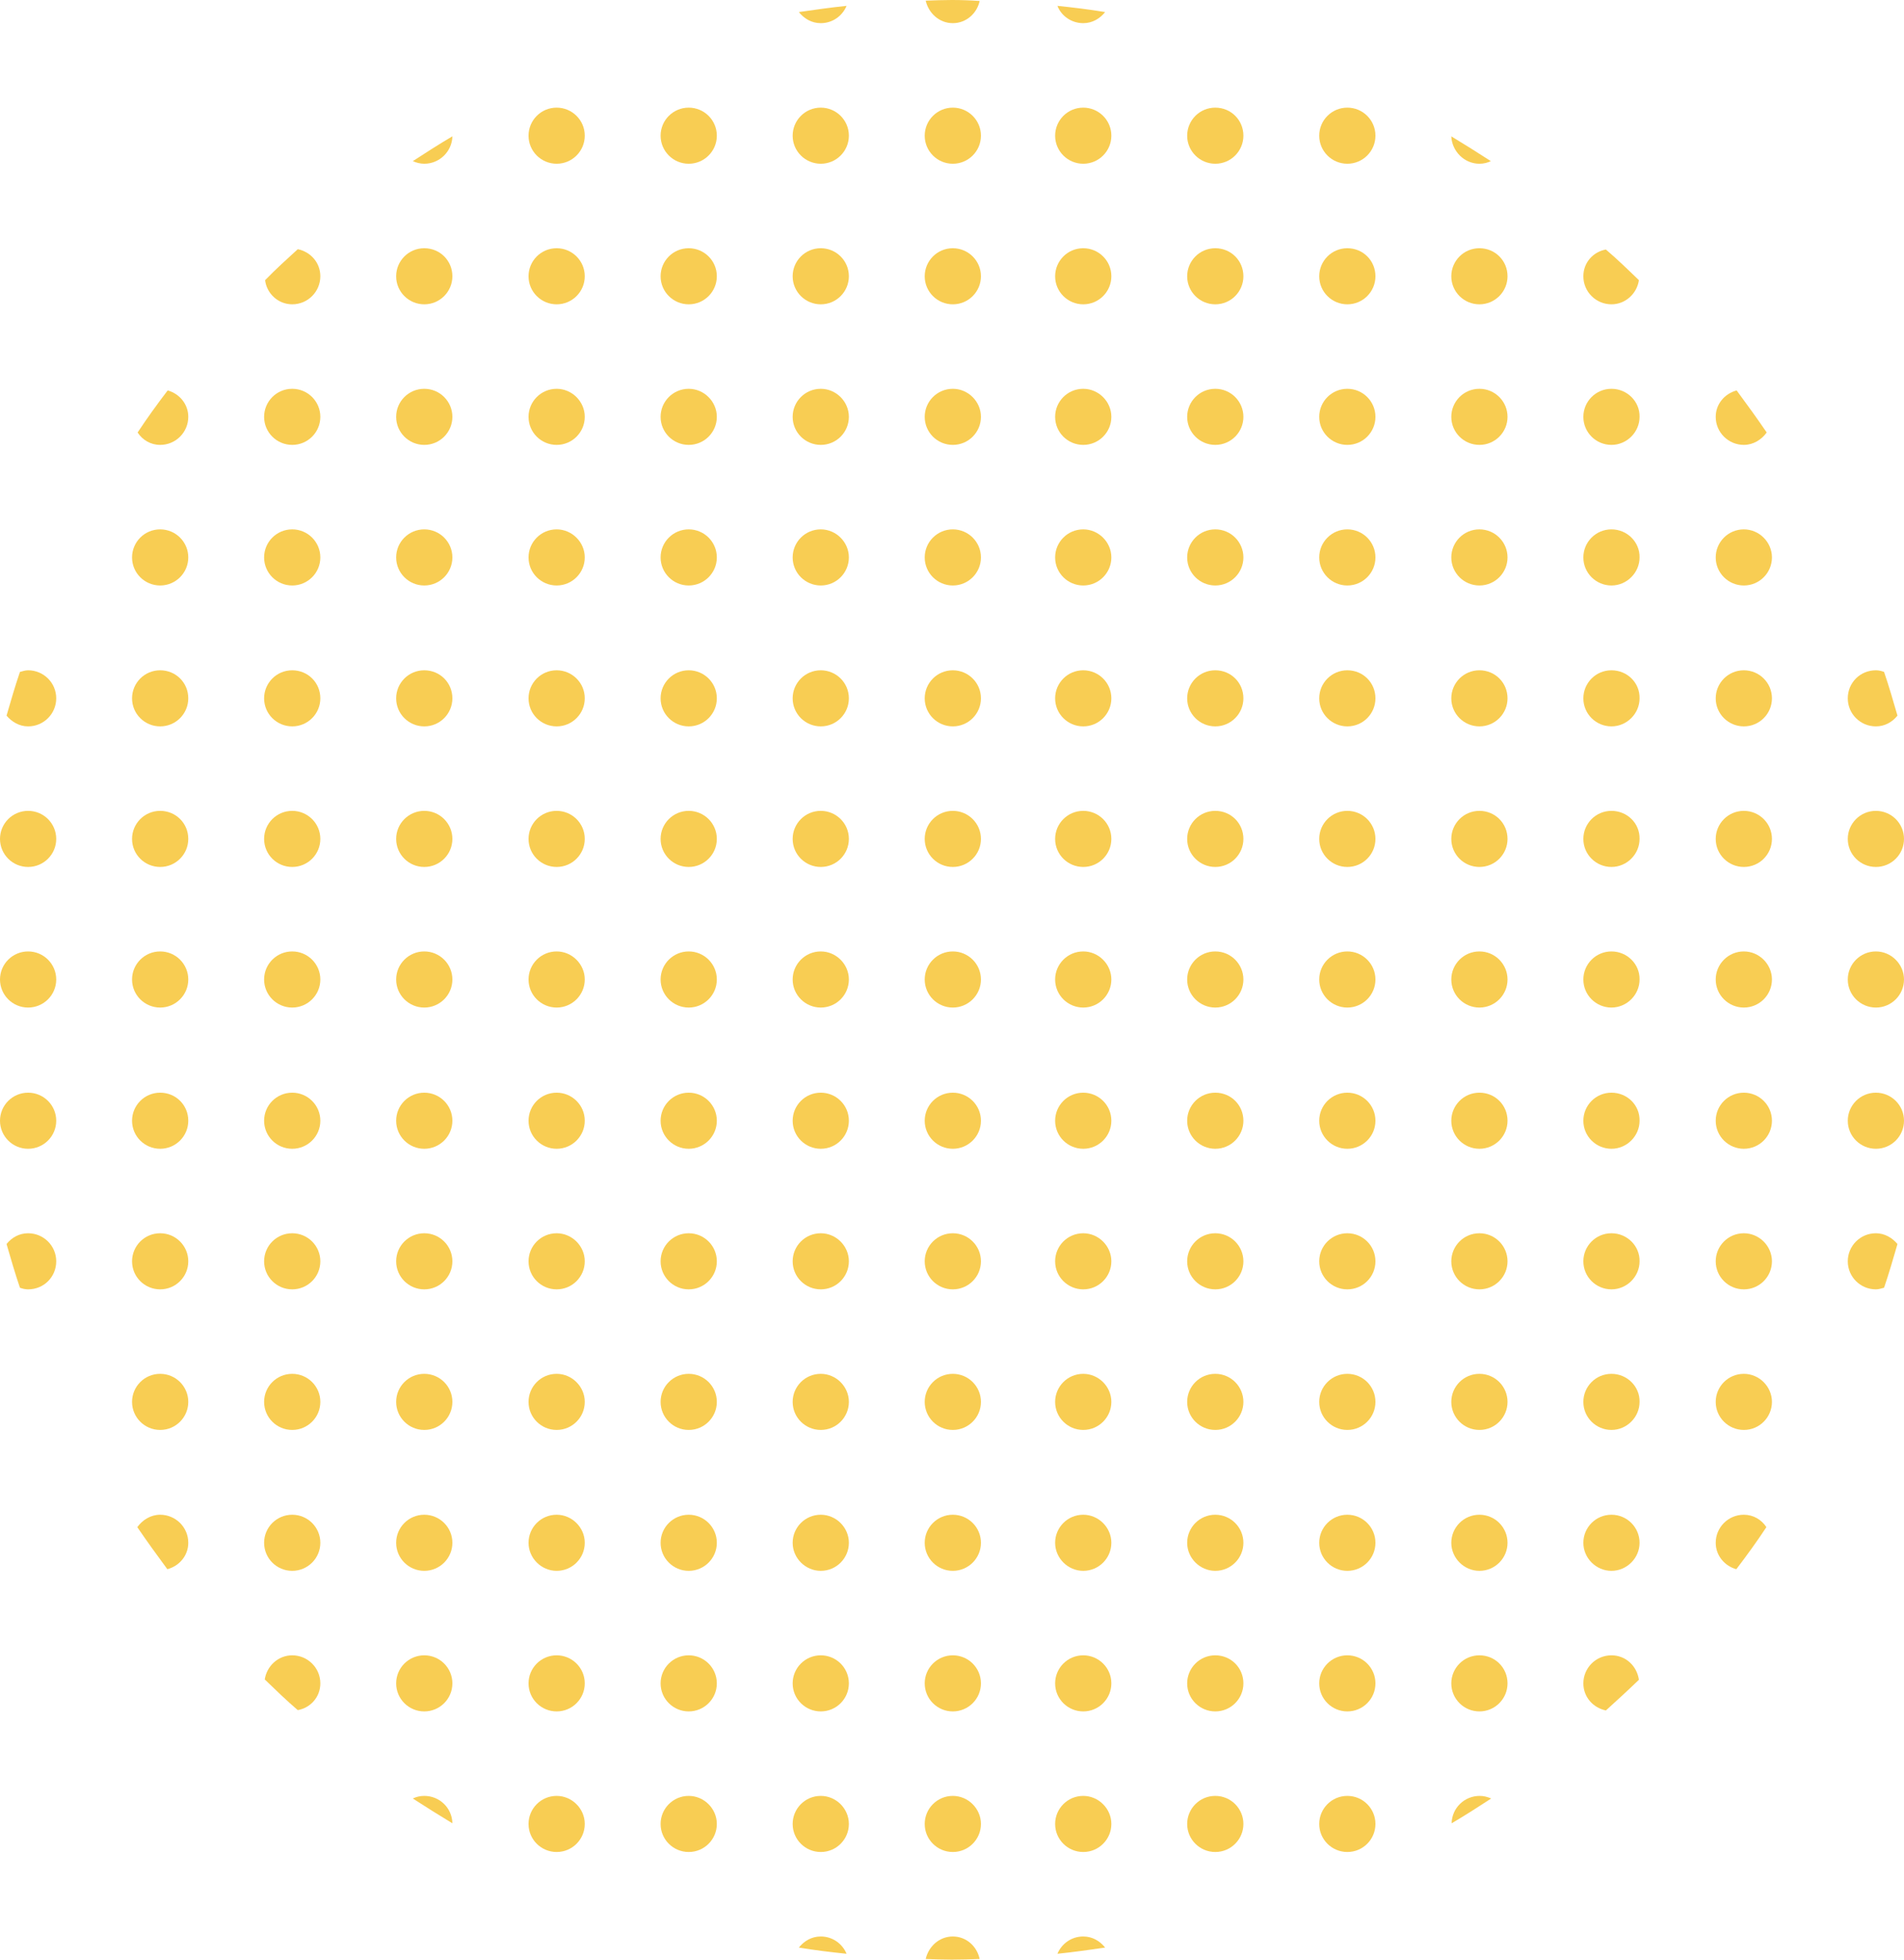 <svg width="204" height="210" viewBox="0 0 204 210" fill="none" xmlns="http://www.w3.org/2000/svg">
<g clip-path="url(#clip0_1_24373)">
<path d="M87.938 2.482C89.199 2.482 90.25 1.713 90.705 0.629C88.989 0.804 87.273 1.049 85.592 1.293C86.152 1.992 86.958 2.482 87.938 2.482Z" fill="#F8CD53"/>
<path d="M102.088 2.482C103.524 2.482 104.68 1.433 104.96 0.105C103.98 0.035 102.999 0 101.983 0C101.038 0 100.127 0.035 99.182 0.07C99.497 1.433 100.653 2.482 102.088 2.482Z" fill="#F8CD53"/>
<path d="M48.47 14.611C47.034 15.45 45.633 16.358 44.232 17.267C44.618 17.442 45.038 17.547 45.458 17.547C47.104 17.547 48.435 16.218 48.47 14.611Z" fill="#F8CD53"/>
<path d="M59.641 11.535C57.96 11.535 56.629 12.898 56.629 14.541C56.629 16.218 57.995 17.547 59.641 17.547C61.322 17.547 62.653 16.183 62.653 14.541C62.653 12.863 61.287 11.535 59.641 11.535Z" fill="#F8CD53"/>
<path d="M73.791 17.547C75.454 17.547 76.803 16.201 76.803 14.541C76.803 12.88 75.454 11.535 73.791 11.535C72.128 11.535 70.779 12.88 70.779 14.541C70.779 16.201 72.128 17.547 73.791 17.547Z" fill="#F8CD53"/>
<path d="M87.94 11.535C86.259 11.535 84.928 12.898 84.928 14.541C84.928 16.218 86.294 17.547 87.94 17.547C89.621 17.547 90.951 16.183 90.951 14.541C90.951 12.863 89.586 11.535 87.94 11.535Z" fill="#F8CD53"/>
<path d="M102.088 17.547C103.751 17.547 105.1 16.201 105.1 14.541C105.1 12.88 103.751 11.535 102.088 11.535C100.425 11.535 99.076 12.88 99.076 14.541C99.076 16.201 100.425 17.547 102.088 17.547Z" fill="#F8CD53"/>
<path d="M31.309 32.611C32.99 32.611 34.321 31.248 34.321 29.605C34.321 28.137 33.27 26.984 31.904 26.704C30.714 27.788 29.523 28.872 28.402 30.025C28.578 31.458 29.803 32.611 31.309 32.611Z" fill="#F8CD53"/>
<path d="M45.457 26.6C43.776 26.6 42.445 27.963 42.445 29.606C42.445 31.283 43.811 32.612 45.457 32.612C47.138 32.612 48.469 31.248 48.469 29.606C48.469 27.928 47.138 26.6 45.457 26.6Z" fill="#F8CD53"/>
<path d="M59.641 26.6C57.96 26.6 56.629 27.963 56.629 29.606C56.629 31.283 57.995 32.612 59.641 32.612C61.322 32.612 62.653 31.248 62.653 29.606C62.653 27.928 61.287 26.6 59.641 26.6Z" fill="#F8CD53"/>
<path d="M73.791 26.6C72.11 26.6 70.779 27.963 70.779 29.606C70.779 31.283 72.145 32.612 73.791 32.612C75.472 32.612 76.803 31.248 76.803 29.606C76.803 27.928 75.437 26.6 73.791 26.6Z" fill="#F8CD53"/>
<path d="M87.94 26.6C86.259 26.6 84.928 27.963 84.928 29.606C84.928 31.283 86.294 32.612 87.94 32.612C89.621 32.612 90.951 31.248 90.951 29.606C90.951 27.928 89.586 26.6 87.94 26.6Z" fill="#F8CD53"/>
<path d="M102.088 26.6C100.407 26.6 99.076 27.963 99.076 29.606C99.076 31.283 100.442 32.612 102.088 32.612C103.769 32.612 105.1 31.248 105.1 29.606C105.1 27.928 103.734 26.6 102.088 26.6Z" fill="#F8CD53"/>
<path d="M17.161 47.676C18.842 47.676 20.172 46.313 20.172 44.67C20.172 43.307 19.227 42.189 17.966 41.839C16.845 43.307 15.76 44.81 14.744 46.348C15.27 47.152 16.145 47.676 17.161 47.676Z" fill="#F8CD53"/>
<path d="M31.309 41.665C29.628 41.665 28.297 43.028 28.297 44.67C28.297 46.348 29.663 47.676 31.309 47.676C32.99 47.676 34.321 46.313 34.321 44.67C34.321 43.028 32.99 41.665 31.309 41.665Z" fill="#F8CD53"/>
<path d="M45.457 41.665C43.776 41.665 42.445 43.028 42.445 44.67C42.445 46.348 43.811 47.676 45.457 47.676C47.138 47.676 48.469 46.313 48.469 44.67C48.469 43.028 47.138 41.665 45.457 41.665Z" fill="#F8CD53"/>
<path d="M59.641 41.665C57.96 41.665 56.629 43.028 56.629 44.67C56.629 46.348 57.995 47.676 59.641 47.676C61.322 47.676 62.653 46.313 62.653 44.67C62.653 43.028 61.287 41.665 59.641 41.665Z" fill="#F8CD53"/>
<path d="M73.791 41.665C72.11 41.665 70.779 43.028 70.779 44.67C70.779 46.348 72.145 47.676 73.791 47.676C75.472 47.676 76.803 46.313 76.803 44.67C76.803 43.028 75.437 41.665 73.791 41.665Z" fill="#F8CD53"/>
<path d="M87.94 41.665C86.259 41.665 84.928 43.028 84.928 44.67C84.928 46.348 86.294 47.676 87.94 47.676C89.621 47.676 90.951 46.313 90.951 44.67C90.951 43.028 89.586 41.665 87.94 41.665Z" fill="#F8CD53"/>
<path d="M102.088 41.665C100.407 41.665 99.076 43.028 99.076 44.67C99.076 46.348 100.442 47.676 102.088 47.676C103.769 47.676 105.1 46.313 105.1 44.67C105.1 43.028 103.734 41.665 102.088 41.665Z" fill="#F8CD53"/>
<path d="M17.16 56.729C15.479 56.729 14.148 58.092 14.148 59.735C14.148 61.413 15.514 62.741 17.16 62.741C18.841 62.741 20.172 61.378 20.172 59.735C20.172 58.092 18.841 56.729 17.16 56.729Z" fill="#F8CD53"/>
<path d="M31.309 62.741C32.972 62.741 34.321 61.395 34.321 59.735C34.321 58.075 32.972 56.729 31.309 56.729C29.645 56.729 28.297 58.075 28.297 59.735C28.297 61.395 29.645 62.741 31.309 62.741Z" fill="#F8CD53"/>
<path d="M45.457 62.741C47.121 62.741 48.469 61.395 48.469 59.735C48.469 58.075 47.121 56.729 45.457 56.729C43.794 56.729 42.445 58.075 42.445 59.735C42.445 61.395 43.794 62.741 45.457 62.741Z" fill="#F8CD53"/>
<path d="M59.641 56.729C57.96 56.729 56.629 58.092 56.629 59.735C56.629 61.413 57.995 62.741 59.641 62.741C61.322 62.741 62.653 61.378 62.653 59.735C62.653 58.092 61.287 56.729 59.641 56.729Z" fill="#F8CD53"/>
<path d="M73.791 62.741C75.454 62.741 76.803 61.395 76.803 59.735C76.803 58.075 75.454 56.729 73.791 56.729C72.128 56.729 70.779 58.075 70.779 59.735C70.779 61.395 72.128 62.741 73.791 62.741Z" fill="#F8CD53"/>
<path d="M87.94 56.729C86.259 56.729 84.928 58.092 84.928 59.735C84.928 61.413 86.294 62.741 87.94 62.741C89.621 62.741 90.951 61.378 90.951 59.735C90.951 58.092 89.586 56.729 87.94 56.729Z" fill="#F8CD53"/>
<path d="M102.088 62.741C103.751 62.741 105.1 61.395 105.1 59.735C105.1 58.075 103.751 56.729 102.088 56.729C100.425 56.729 99.076 58.075 99.076 59.735C99.076 61.395 100.425 62.741 102.088 62.741Z" fill="#F8CD53"/>
<path d="M3.013 77.841C4.694 77.841 6.024 76.478 6.024 74.835C6.024 73.157 4.659 71.829 3.013 71.829C2.697 71.829 2.417 71.934 2.137 72.004C1.612 73.542 1.156 75.115 0.701 76.688C1.262 77.352 2.067 77.841 3.013 77.841Z" fill="#F8CD53"/>
<path d="M17.16 71.829C15.479 71.829 14.148 73.192 14.148 74.835C14.148 76.513 15.514 77.841 17.16 77.841C18.841 77.841 20.172 76.478 20.172 74.835C20.172 73.157 18.841 71.829 17.16 71.829Z" fill="#F8CD53"/>
<path d="M31.309 71.829C29.628 71.829 28.297 73.192 28.297 74.835C28.297 76.513 29.663 77.841 31.309 77.841C32.99 77.841 34.321 76.478 34.321 74.835C34.321 73.157 32.99 71.829 31.309 71.829Z" fill="#F8CD53"/>
<path d="M45.457 71.829C43.776 71.829 42.445 73.192 42.445 74.835C42.445 76.513 43.811 77.841 45.457 77.841C47.138 77.841 48.469 76.478 48.469 74.835C48.469 73.157 47.138 71.829 45.457 71.829Z" fill="#F8CD53"/>
<path d="M59.641 71.829C57.96 71.829 56.629 73.192 56.629 74.835C56.629 76.513 57.995 77.841 59.641 77.841C61.322 77.841 62.653 76.478 62.653 74.835C62.653 73.157 61.287 71.829 59.641 71.829Z" fill="#F8CD53"/>
<path d="M73.791 71.829C72.11 71.829 70.779 73.192 70.779 74.835C70.779 76.513 72.145 77.841 73.791 77.841C75.472 77.841 76.803 76.478 76.803 74.835C76.803 73.157 75.437 71.829 73.791 71.829Z" fill="#F8CD53"/>
<path d="M87.94 71.829C86.259 71.829 84.928 73.192 84.928 74.835C84.928 76.513 86.294 77.841 87.94 77.841C89.621 77.841 90.951 76.478 90.951 74.835C90.951 73.157 89.586 71.829 87.94 71.829Z" fill="#F8CD53"/>
<path d="M102.088 71.829C100.407 71.829 99.076 73.192 99.076 74.835C99.076 76.513 100.442 77.841 102.088 77.841C103.769 77.841 105.1 76.478 105.1 74.835C105.1 73.157 103.734 71.829 102.088 71.829Z" fill="#F8CD53"/>
<path d="M3.012 92.906C4.675 92.906 6.024 91.56 6.024 89.9C6.024 88.24 4.675 86.894 3.012 86.894C1.348 86.894 0 88.24 0 89.9C0 91.56 1.348 92.906 3.012 92.906Z" fill="#F8CD53"/>
<path d="M17.16 86.894C15.479 86.894 14.148 88.257 14.148 89.9C14.148 91.578 15.514 92.906 17.16 92.906C18.841 92.906 20.172 91.543 20.172 89.9C20.172 88.222 18.841 86.894 17.16 86.894Z" fill="#F8CD53"/>
<path d="M31.309 92.906C32.972 92.906 34.321 91.56 34.321 89.9C34.321 88.24 32.972 86.894 31.309 86.894C29.645 86.894 28.297 88.24 28.297 89.9C28.297 91.56 29.645 92.906 31.309 92.906Z" fill="#F8CD53"/>
<path d="M45.457 92.906C47.121 92.906 48.469 91.56 48.469 89.9C48.469 88.24 47.121 86.894 45.457 86.894C43.794 86.894 42.445 88.24 42.445 89.9C42.445 91.56 43.794 92.906 45.457 92.906Z" fill="#F8CD53"/>
<path d="M59.641 86.894C57.96 86.894 56.629 88.257 56.629 89.9C56.629 91.578 57.995 92.906 59.641 92.906C61.322 92.906 62.653 91.543 62.653 89.9C62.653 88.222 61.287 86.894 59.641 86.894Z" fill="#F8CD53"/>
<path d="M73.791 92.906C75.454 92.906 76.803 91.56 76.803 89.9C76.803 88.24 75.454 86.894 73.791 86.894C72.128 86.894 70.779 88.24 70.779 89.9C70.779 91.56 72.128 92.906 73.791 92.906Z" fill="#F8CD53"/>
<path d="M87.94 86.894C86.259 86.894 84.928 88.257 84.928 89.9C84.928 91.578 86.294 92.906 87.94 92.906C89.621 92.906 90.951 91.543 90.951 89.9C90.951 88.222 89.586 86.894 87.94 86.894Z" fill="#F8CD53"/>
<path d="M102.088 92.906C103.751 92.906 105.1 91.56 105.1 89.9C105.1 88.24 103.751 86.894 102.088 86.894C100.425 86.894 99.076 88.24 99.076 89.9C99.076 91.56 100.425 92.906 102.088 92.906Z" fill="#F8CD53"/>
<path d="M3.012 107.971C4.675 107.971 6.024 106.625 6.024 104.965C6.024 103.305 4.675 101.959 3.012 101.959C1.348 101.959 0 103.305 0 104.965C0 106.625 1.348 107.971 3.012 107.971Z" fill="#F8CD53"/>
<path d="M17.16 101.959C15.479 101.959 14.148 103.322 14.148 104.965C14.148 106.643 15.514 107.971 17.16 107.971C18.841 107.971 20.172 106.608 20.172 104.965C20.172 103.322 18.841 101.959 17.16 101.959Z" fill="#F8CD53"/>
<path d="M31.309 107.971C32.972 107.971 34.321 106.625 34.321 104.965C34.321 103.305 32.972 101.959 31.309 101.959C29.645 101.959 28.297 103.305 28.297 104.965C28.297 106.625 29.645 107.971 31.309 107.971Z" fill="#F8CD53"/>
<path d="M45.457 107.971C47.121 107.971 48.469 106.625 48.469 104.965C48.469 103.305 47.121 101.959 45.457 101.959C43.794 101.959 42.445 103.305 42.445 104.965C42.445 106.625 43.794 107.971 45.457 107.971Z" fill="#F8CD53"/>
<path d="M59.641 101.959C57.96 101.959 56.629 103.322 56.629 104.965C56.629 106.643 57.995 107.971 59.641 107.971C61.322 107.971 62.653 106.608 62.653 104.965C62.653 103.322 61.287 101.959 59.641 101.959Z" fill="#F8CD53"/>
<path d="M73.791 107.971C75.454 107.971 76.803 106.625 76.803 104.965C76.803 103.305 75.454 101.959 73.791 101.959C72.128 101.959 70.779 103.305 70.779 104.965C70.779 106.625 72.128 107.971 73.791 107.971Z" fill="#F8CD53"/>
<path d="M87.94 101.959C86.259 101.959 84.928 103.322 84.928 104.965C84.928 106.643 86.294 107.971 87.94 107.971C89.621 107.971 90.951 106.608 90.951 104.965C90.951 103.322 89.586 101.959 87.94 101.959Z" fill="#F8CD53"/>
<path d="M102.088 107.971C103.751 107.971 105.1 106.625 105.1 104.965C105.1 103.305 103.751 101.959 102.088 101.959C100.425 101.959 99.076 103.305 99.076 104.965C99.076 106.625 100.425 107.971 102.088 107.971Z" fill="#F8CD53"/>
<path d="M116.062 2.482C117.042 2.482 117.848 1.992 118.408 1.293C116.727 1.014 115.011 0.804 113.295 0.629C113.715 1.713 114.801 2.482 116.062 2.482Z" fill="#F8CD53"/>
<path d="M116.061 11.535C114.38 11.535 113.049 12.898 113.049 14.541C113.049 16.218 114.415 17.547 116.061 17.547C117.742 17.547 119.073 16.183 119.073 14.541C119.073 12.863 117.707 11.535 116.061 11.535Z" fill="#F8CD53"/>
<path d="M130.209 11.535C128.528 11.535 127.197 12.898 127.197 14.541C127.197 16.218 128.563 17.547 130.209 17.547C131.89 17.547 133.221 16.183 133.221 14.541C133.221 12.863 131.89 11.535 130.209 11.535Z" fill="#F8CD53"/>
<path d="M144.358 17.547C146.021 17.547 147.369 16.201 147.369 14.541C147.369 12.88 146.021 11.535 144.358 11.535C142.694 11.535 141.346 12.88 141.346 14.541C141.346 16.201 142.694 17.547 144.358 17.547Z" fill="#F8CD53"/>
<path d="M158.508 17.547C158.963 17.547 159.383 17.442 159.734 17.267C158.333 16.358 156.932 15.484 155.496 14.611C155.566 16.218 156.897 17.547 158.508 17.547Z" fill="#F8CD53"/>
<path d="M116.061 26.6C114.38 26.6 113.049 27.963 113.049 29.606C113.049 31.283 114.415 32.612 116.061 32.612C117.742 32.612 119.073 31.248 119.073 29.606C119.073 27.928 117.707 26.6 116.061 26.6Z" fill="#F8CD53"/>
<path d="M130.209 26.6C128.528 26.6 127.197 27.963 127.197 29.606C127.197 31.283 128.563 32.612 130.209 32.612C131.89 32.612 133.221 31.248 133.221 29.606C133.221 27.928 131.89 26.6 130.209 26.6Z" fill="#F8CD53"/>
<path d="M144.358 26.6C142.677 26.6 141.346 27.963 141.346 29.606C141.346 31.283 142.712 32.612 144.358 32.612C146.039 32.612 147.369 31.248 147.369 29.606C147.369 27.928 146.039 26.6 144.358 26.6Z" fill="#F8CD53"/>
<path d="M158.508 26.6C156.827 26.6 155.496 27.963 155.496 29.606C155.496 31.283 156.862 32.612 158.508 32.612C160.189 32.612 161.52 31.248 161.52 29.606C161.52 27.928 160.189 26.6 158.508 26.6Z" fill="#F8CD53"/>
<path d="M169.645 29.605C169.645 31.283 171.01 32.611 172.656 32.611C174.162 32.611 175.388 31.458 175.598 30.025C174.442 28.906 173.287 27.788 172.061 26.739C170.695 26.984 169.645 28.137 169.645 29.605Z" fill="#F8CD53"/>
<path d="M116.061 41.665C114.38 41.665 113.049 43.028 113.049 44.67C113.049 46.348 114.415 47.676 116.061 47.676C117.742 47.676 119.073 46.313 119.073 44.67C119.073 43.028 117.707 41.665 116.061 41.665Z" fill="#F8CD53"/>
<path d="M130.209 41.665C128.528 41.665 127.197 43.028 127.197 44.67C127.197 46.348 128.563 47.676 130.209 47.676C131.89 47.676 133.221 46.313 133.221 44.67C133.221 43.028 131.89 41.665 130.209 41.665Z" fill="#F8CD53"/>
<path d="M144.358 41.665C142.677 41.665 141.346 43.028 141.346 44.67C141.346 46.348 142.712 47.676 144.358 47.676C146.039 47.676 147.369 46.313 147.369 44.67C147.369 43.028 146.039 41.665 144.358 41.665Z" fill="#F8CD53"/>
<path d="M158.508 41.665C156.827 41.665 155.496 43.028 155.496 44.67C155.496 46.348 156.862 47.676 158.508 47.676C160.189 47.676 161.52 46.313 161.52 44.67C161.52 43.028 160.189 41.665 158.508 41.665Z" fill="#F8CD53"/>
<path d="M172.656 41.665C170.975 41.665 169.645 43.028 169.645 44.67C169.645 46.348 171.01 47.676 172.656 47.676C174.302 47.676 175.668 46.313 175.668 44.67C175.703 43.028 174.337 41.665 172.656 41.665Z" fill="#F8CD53"/>
<path d="M183.828 44.67C183.828 46.348 185.194 47.676 186.84 47.676C187.856 47.676 188.731 47.117 189.291 46.348C188.241 44.81 187.155 43.307 186.069 41.839C184.774 42.189 183.828 43.307 183.828 44.67Z" fill="#F8CD53"/>
<path d="M116.061 56.729C114.38 56.729 113.049 58.092 113.049 59.735C113.049 61.413 114.415 62.741 116.061 62.741C117.742 62.741 119.073 61.378 119.073 59.735C119.073 58.092 117.707 56.729 116.061 56.729Z" fill="#F8CD53"/>
<path d="M130.209 56.729C128.528 56.729 127.197 58.092 127.197 59.735C127.197 61.413 128.563 62.741 130.209 62.741C131.89 62.741 133.221 61.378 133.221 59.735C133.221 58.092 131.89 56.729 130.209 56.729Z" fill="#F8CD53"/>
<path d="M144.358 62.741C146.021 62.741 147.369 61.395 147.369 59.735C147.369 58.075 146.021 56.729 144.358 56.729C142.694 56.729 141.346 58.075 141.346 59.735C141.346 61.395 142.694 62.741 144.358 62.741Z" fill="#F8CD53"/>
<path d="M158.508 56.729C156.827 56.729 155.496 58.092 155.496 59.735C155.496 61.413 156.862 62.741 158.508 62.741C160.189 62.741 161.52 61.378 161.52 59.735C161.52 58.092 160.189 56.729 158.508 56.729Z" fill="#F8CD53"/>
<path d="M172.656 56.729C170.975 56.729 169.645 58.092 169.645 59.735C169.645 61.413 171.01 62.741 172.656 62.741C174.302 62.741 175.668 61.378 175.668 59.735C175.703 58.092 174.337 56.729 172.656 56.729Z" fill="#F8CD53"/>
<path d="M186.84 56.729C185.159 56.729 183.828 58.092 183.828 59.735C183.828 61.413 185.194 62.741 186.84 62.741C188.521 62.741 189.852 61.378 189.852 59.735C189.852 58.092 188.486 56.729 186.84 56.729Z" fill="#F8CD53"/>
<path d="M116.061 71.829C114.38 71.829 113.049 73.192 113.049 74.835C113.049 76.513 114.415 77.841 116.061 77.841C117.742 77.841 119.073 76.478 119.073 74.835C119.073 73.157 117.707 71.829 116.061 71.829Z" fill="#F8CD53"/>
<path d="M130.209 71.829C128.528 71.829 127.197 73.192 127.197 74.835C127.197 76.513 128.563 77.841 130.209 77.841C131.89 77.841 133.221 76.478 133.221 74.835C133.221 73.157 131.89 71.829 130.209 71.829Z" fill="#F8CD53"/>
<path d="M144.358 71.829C142.677 71.829 141.346 73.192 141.346 74.835C141.346 76.513 142.712 77.841 144.358 77.841C146.039 77.841 147.369 76.478 147.369 74.835C147.369 73.157 146.039 71.829 144.358 71.829Z" fill="#F8CD53"/>
<path d="M158.508 71.829C156.827 71.829 155.496 73.192 155.496 74.835C155.496 76.513 156.862 77.841 158.508 77.841C160.189 77.841 161.52 76.478 161.52 74.835C161.52 73.157 160.189 71.829 158.508 71.829Z" fill="#F8CD53"/>
<path d="M172.656 71.829C170.975 71.829 169.645 73.192 169.645 74.835C169.645 76.513 171.01 77.841 172.656 77.841C174.302 77.841 175.668 76.478 175.668 74.835C175.703 73.157 174.337 71.829 172.656 71.829Z" fill="#F8CD53"/>
<path d="M186.84 71.829C185.159 71.829 183.828 73.192 183.828 74.835C183.828 76.513 185.194 77.841 186.84 77.841C188.521 77.841 189.852 76.478 189.852 74.835C189.852 73.157 188.486 71.829 186.84 71.829Z" fill="#F8CD53"/>
<path d="M197.977 74.835C197.977 76.513 199.342 77.841 200.988 77.841C201.934 77.841 202.739 77.387 203.3 76.688C202.845 75.115 202.389 73.542 201.864 72.004C201.584 71.899 201.304 71.829 200.988 71.829C199.307 71.829 197.977 73.157 197.977 74.835Z" fill="#F8CD53"/>
<path d="M116.061 86.894C114.38 86.894 113.049 88.257 113.049 89.9C113.049 91.578 114.415 92.906 116.061 92.906C117.742 92.906 119.073 91.543 119.073 89.9C119.073 88.222 117.707 86.894 116.061 86.894Z" fill="#F8CD53"/>
<path d="M130.209 86.894C128.528 86.894 127.197 88.257 127.197 89.9C127.197 91.578 128.563 92.906 130.209 92.906C131.89 92.906 133.221 91.543 133.221 89.9C133.221 88.222 131.89 86.894 130.209 86.894Z" fill="#F8CD53"/>
<path d="M144.358 92.906C146.021 92.906 147.369 91.56 147.369 89.9C147.369 88.24 146.021 86.894 144.358 86.894C142.694 86.894 141.346 88.24 141.346 89.9C141.346 91.56 142.694 92.906 144.358 92.906Z" fill="#F8CD53"/>
<path d="M158.508 86.894C156.827 86.894 155.496 88.257 155.496 89.9C155.496 91.578 156.862 92.906 158.508 92.906C160.189 92.906 161.52 91.543 161.52 89.9C161.52 88.222 160.189 86.894 158.508 86.894Z" fill="#F8CD53"/>
<path d="M172.656 86.894C170.975 86.894 169.645 88.257 169.645 89.9C169.645 91.578 171.01 92.906 172.656 92.906C174.302 92.906 175.668 91.543 175.668 89.9C175.703 88.222 174.337 86.894 172.656 86.894Z" fill="#F8CD53"/>
<path d="M186.84 86.894C185.159 86.894 183.828 88.257 183.828 89.9C183.828 91.578 185.194 92.906 186.84 92.906C188.521 92.906 189.852 91.543 189.852 89.9C189.852 88.222 188.486 86.894 186.84 86.894Z" fill="#F8CD53"/>
<path d="M200.988 86.894C199.307 86.894 197.977 88.257 197.977 89.9C197.977 91.578 199.342 92.906 200.988 92.906C202.669 92.906 204 91.543 204 89.9C204 88.222 202.634 86.894 200.988 86.894Z" fill="#F8CD53"/>
<path d="M116.061 101.959C114.38 101.959 113.049 103.322 113.049 104.965C113.049 106.643 114.415 107.971 116.061 107.971C117.742 107.971 119.073 106.608 119.073 104.965C119.073 103.322 117.707 101.959 116.061 101.959Z" fill="#F8CD53"/>
<path d="M130.209 101.959C128.528 101.959 127.197 103.322 127.197 104.965C127.197 106.643 128.563 107.971 130.209 107.971C131.89 107.971 133.221 106.608 133.221 104.965C133.221 103.322 131.89 101.959 130.209 101.959Z" fill="#F8CD53"/>
<path d="M144.358 107.971C146.021 107.971 147.369 106.625 147.369 104.965C147.369 103.305 146.021 101.959 144.358 101.959C142.694 101.959 141.346 103.305 141.346 104.965C141.346 106.625 142.694 107.971 144.358 107.971Z" fill="#F8CD53"/>
<path d="M158.508 101.959C156.827 101.959 155.496 103.322 155.496 104.965C155.496 106.643 156.862 107.971 158.508 107.971C160.189 107.971 161.52 106.608 161.52 104.965C161.52 103.322 160.189 101.959 158.508 101.959Z" fill="#F8CD53"/>
<path d="M172.656 101.959C170.975 101.959 169.645 103.322 169.645 104.965C169.645 106.643 171.01 107.971 172.656 107.971C174.302 107.971 175.668 106.608 175.668 104.965C175.703 103.322 174.337 101.959 172.656 101.959Z" fill="#F8CD53"/>
<path d="M186.84 101.959C185.159 101.959 183.828 103.322 183.828 104.965C183.828 106.643 185.194 107.971 186.84 107.971C188.521 107.971 189.852 106.608 189.852 104.965C189.852 103.322 188.486 101.959 186.84 101.959Z" fill="#F8CD53"/>
<path d="M200.988 101.959C199.307 101.959 197.977 103.322 197.977 104.965C197.977 106.643 199.342 107.971 200.988 107.971C202.669 107.971 204 106.608 204 104.965C204 103.322 202.634 101.959 200.988 101.959Z" fill="#F8CD53"/>
<path d="M3.012 123.106C4.675 123.106 6.024 121.76 6.024 120.1C6.024 118.44 4.675 117.094 3.012 117.094C1.348 117.094 0 118.44 0 120.1C0 121.76 1.348 123.106 3.012 123.106Z" fill="#F8CD53"/>
<path d="M17.16 117.094C15.479 117.094 14.148 118.457 14.148 120.1C14.148 121.778 15.514 123.106 17.16 123.106C18.841 123.106 20.172 121.743 20.172 120.1C20.172 118.422 18.841 117.094 17.16 117.094Z" fill="#F8CD53"/>
<path d="M31.309 123.106C32.972 123.106 34.321 121.76 34.321 120.1C34.321 118.44 32.972 117.094 31.309 117.094C29.645 117.094 28.297 118.44 28.297 120.1C28.297 121.76 29.645 123.106 31.309 123.106Z" fill="#F8CD53"/>
<path d="M45.457 123.106C47.121 123.106 48.469 121.76 48.469 120.1C48.469 118.44 47.121 117.094 45.457 117.094C43.794 117.094 42.445 118.44 42.445 120.1C42.445 121.76 43.794 123.106 45.457 123.106Z" fill="#F8CD53"/>
<path d="M59.641 117.094C57.96 117.094 56.629 118.457 56.629 120.1C56.629 121.778 57.995 123.106 59.641 123.106C61.322 123.106 62.653 121.743 62.653 120.1C62.653 118.422 61.287 117.094 59.641 117.094Z" fill="#F8CD53"/>
<path d="M73.791 123.106C75.454 123.106 76.803 121.76 76.803 120.1C76.803 118.44 75.454 117.094 73.791 117.094C72.128 117.094 70.779 118.44 70.779 120.1C70.779 121.76 72.128 123.106 73.791 123.106Z" fill="#F8CD53"/>
<path d="M87.94 117.094C86.259 117.094 84.928 118.457 84.928 120.1C84.928 121.778 86.294 123.106 87.94 123.106C89.621 123.106 90.951 121.743 90.951 120.1C90.951 118.422 89.586 117.094 87.94 117.094Z" fill="#F8CD53"/>
<path d="M102.088 123.106C103.751 123.106 105.1 121.76 105.1 120.1C105.1 118.44 103.751 117.094 102.088 117.094C100.425 117.094 99.076 118.44 99.076 120.1C99.076 121.76 100.425 123.106 102.088 123.106Z" fill="#F8CD53"/>
<path d="M6.024 135.165C6.024 133.487 4.659 132.159 3.013 132.159C2.067 132.159 1.262 132.613 0.701 133.312C1.156 134.885 1.612 136.458 2.137 137.996C2.417 138.101 2.697 138.171 3.013 138.171C4.694 138.171 6.024 136.843 6.024 135.165Z" fill="#F8CD53"/>
<path d="M17.16 132.159C15.479 132.159 14.148 133.522 14.148 135.165C14.148 136.843 15.514 138.171 17.16 138.171C18.841 138.171 20.172 136.808 20.172 135.165C20.172 133.522 18.841 132.159 17.16 132.159Z" fill="#F8CD53"/>
<path d="M31.309 138.171C32.972 138.171 34.321 136.825 34.321 135.165C34.321 133.505 32.972 132.159 31.309 132.159C29.645 132.159 28.297 133.505 28.297 135.165C28.297 136.825 29.645 138.171 31.309 138.171Z" fill="#F8CD53"/>
<path d="M45.457 138.171C47.121 138.171 48.469 136.825 48.469 135.165C48.469 133.505 47.121 132.159 45.457 132.159C43.794 132.159 42.445 133.505 42.445 135.165C42.445 136.825 43.794 138.171 45.457 138.171Z" fill="#F8CD53"/>
<path d="M59.641 132.159C57.96 132.159 56.629 133.522 56.629 135.165C56.629 136.843 57.995 138.171 59.641 138.171C61.322 138.171 62.653 136.808 62.653 135.165C62.653 133.522 61.287 132.159 59.641 132.159Z" fill="#F8CD53"/>
<path d="M73.791 138.171C75.454 138.171 76.803 136.825 76.803 135.165C76.803 133.505 75.454 132.159 73.791 132.159C72.128 132.159 70.779 133.505 70.779 135.165C70.779 136.825 72.128 138.171 73.791 138.171Z" fill="#F8CD53"/>
<path d="M87.94 132.159C86.259 132.159 84.928 133.522 84.928 135.165C84.928 136.843 86.294 138.171 87.94 138.171C89.621 138.171 90.951 136.808 90.951 135.165C90.951 133.522 89.586 132.159 87.94 132.159Z" fill="#F8CD53"/>
<path d="M102.088 138.171C103.751 138.171 105.1 136.825 105.1 135.165C105.1 133.505 103.751 132.159 102.088 132.159C100.425 132.159 99.076 133.505 99.076 135.165C99.076 136.825 100.425 138.171 102.088 138.171Z" fill="#F8CD53"/>
<path d="M17.16 147.224C15.479 147.224 14.148 148.587 14.148 150.23C14.148 151.907 15.514 153.236 17.16 153.236C18.841 153.236 20.172 151.872 20.172 150.23C20.172 148.587 18.841 147.224 17.16 147.224Z" fill="#F8CD53"/>
<path d="M31.309 153.236C32.972 153.236 34.321 151.89 34.321 150.23C34.321 148.569 32.972 147.224 31.309 147.224C29.645 147.224 28.297 148.569 28.297 150.23C28.297 151.89 29.645 153.236 31.309 153.236Z" fill="#F8CD53"/>
<path d="M45.457 153.236C47.121 153.236 48.469 151.89 48.469 150.23C48.469 148.569 47.121 147.224 45.457 147.224C43.794 147.224 42.445 148.569 42.445 150.23C42.445 151.89 43.794 153.236 45.457 153.236Z" fill="#F8CD53"/>
<path d="M59.641 147.224C57.96 147.224 56.629 148.587 56.629 150.23C56.629 151.907 57.995 153.236 59.641 153.236C61.322 153.236 62.653 151.872 62.653 150.23C62.653 148.587 61.287 147.224 59.641 147.224Z" fill="#F8CD53"/>
<path d="M73.791 153.236C75.454 153.236 76.803 151.89 76.803 150.23C76.803 148.569 75.454 147.224 73.791 147.224C72.128 147.224 70.779 148.569 70.779 150.23C70.779 151.89 72.128 153.236 73.791 153.236Z" fill="#F8CD53"/>
<path d="M87.94 147.224C86.259 147.224 84.928 148.587 84.928 150.23C84.928 151.907 86.294 153.236 87.94 153.236C89.621 153.236 90.951 151.872 90.951 150.23C90.951 148.587 89.586 147.224 87.94 147.224Z" fill="#F8CD53"/>
<path d="M102.088 153.236C103.751 153.236 105.1 151.89 105.1 150.23C105.1 148.569 103.751 147.224 102.088 147.224C100.425 147.224 99.076 148.569 99.076 150.23C99.076 151.89 100.425 153.236 102.088 153.236Z" fill="#F8CD53"/>
<path d="M20.172 165.329C20.172 163.652 18.806 162.323 17.16 162.323C16.145 162.323 15.269 162.883 14.709 163.652C15.76 165.19 16.845 166.693 17.931 168.161C19.227 167.811 20.172 166.693 20.172 165.329Z" fill="#F8CD53"/>
<path d="M31.309 168.335C32.972 168.335 34.321 166.99 34.321 165.329C34.321 163.669 32.972 162.323 31.309 162.323C29.645 162.323 28.297 163.669 28.297 165.329C28.297 166.99 29.645 168.335 31.309 168.335Z" fill="#F8CD53"/>
<path d="M45.457 168.335C47.121 168.335 48.469 166.99 48.469 165.329C48.469 163.669 47.121 162.323 45.457 162.323C43.794 162.323 42.445 163.669 42.445 165.329C42.445 166.99 43.794 168.335 45.457 168.335Z" fill="#F8CD53"/>
<path d="M59.641 162.323C57.96 162.323 56.629 163.687 56.629 165.329C56.629 166.972 57.995 168.335 59.641 168.335C61.322 168.335 62.653 166.972 62.653 165.329C62.653 163.687 61.287 162.323 59.641 162.323Z" fill="#F8CD53"/>
<path d="M73.791 168.335C75.454 168.335 76.803 166.99 76.803 165.329C76.803 163.669 75.454 162.323 73.791 162.323C72.128 162.323 70.779 163.669 70.779 165.329C70.779 166.99 72.128 168.335 73.791 168.335Z" fill="#F8CD53"/>
<path d="M87.94 162.323C86.259 162.323 84.928 163.687 84.928 165.329C84.928 166.972 86.294 168.335 87.94 168.335C89.621 168.335 90.951 166.972 90.951 165.329C90.951 163.687 89.586 162.323 87.94 162.323Z" fill="#F8CD53"/>
<path d="M102.088 168.335C103.751 168.335 105.1 166.99 105.1 165.329C105.1 163.669 103.751 162.323 102.088 162.323C100.425 162.323 99.076 163.669 99.076 165.329C99.076 166.99 100.425 168.335 102.088 168.335Z" fill="#F8CD53"/>
<path d="M34.321 180.394C34.321 178.717 32.955 177.388 31.309 177.388C29.803 177.388 28.577 178.542 28.367 179.975C29.523 181.093 30.679 182.212 31.904 183.261C33.27 183.016 34.321 181.862 34.321 180.394Z" fill="#F8CD53"/>
<path d="M45.457 183.4C47.121 183.4 48.469 182.055 48.469 180.394C48.469 178.734 47.121 177.388 45.457 177.388C43.794 177.388 42.445 178.734 42.445 180.394C42.445 182.055 43.794 183.4 45.457 183.4Z" fill="#F8CD53"/>
<path d="M59.641 177.388C57.96 177.388 56.629 178.752 56.629 180.394C56.629 182.072 57.995 183.4 59.641 183.4C61.322 183.4 62.653 182.037 62.653 180.394C62.653 178.717 61.287 177.388 59.641 177.388Z" fill="#F8CD53"/>
<path d="M73.791 183.4C75.454 183.4 76.803 182.055 76.803 180.394C76.803 178.734 75.454 177.388 73.791 177.388C72.128 177.388 70.779 178.734 70.779 180.394C70.779 182.055 72.128 183.4 73.791 183.4Z" fill="#F8CD53"/>
<path d="M87.94 177.388C86.259 177.388 84.928 178.752 84.928 180.394C84.928 182.072 86.294 183.4 87.94 183.4C89.621 183.4 90.951 182.037 90.951 180.394C90.951 178.717 89.586 177.388 87.94 177.388Z" fill="#F8CD53"/>
<path d="M102.088 183.4C103.751 183.4 105.1 182.055 105.1 180.394C105.1 178.734 103.751 177.388 102.088 177.388C100.425 177.388 99.076 178.734 99.076 180.394C99.076 182.055 100.425 183.4 102.088 183.4Z" fill="#F8CD53"/>
<path d="M45.458 192.453C45.003 192.453 44.583 192.558 44.232 192.733C45.633 193.642 47.034 194.516 48.47 195.389C48.435 193.747 47.104 192.453 45.458 192.453Z" fill="#F8CD53"/>
<path d="M59.641 192.453C57.96 192.453 56.629 193.817 56.629 195.459C56.629 197.137 57.995 198.465 59.641 198.465C61.322 198.465 62.653 197.102 62.653 195.459C62.653 193.817 61.287 192.453 59.641 192.453Z" fill="#F8CD53"/>
<path d="M73.791 192.453C72.11 192.453 70.779 193.817 70.779 195.459C70.779 197.137 72.145 198.465 73.791 198.465C75.472 198.465 76.803 197.102 76.803 195.459C76.803 193.817 75.437 192.453 73.791 192.453Z" fill="#F8CD53"/>
<path d="M87.94 192.453C86.259 192.453 84.928 193.817 84.928 195.459C84.928 197.137 86.294 198.465 87.94 198.465C89.621 198.465 90.951 197.102 90.951 195.459C90.951 193.817 89.586 192.453 87.94 192.453Z" fill="#F8CD53"/>
<path d="M102.088 192.453C100.407 192.453 99.076 193.817 99.076 195.459C99.076 197.137 100.442 198.465 102.088 198.465C103.769 198.465 105.1 197.102 105.1 195.459C105.1 193.817 103.734 192.453 102.088 192.453Z" fill="#F8CD53"/>
<path d="M87.938 207.518C86.958 207.518 86.152 208.008 85.592 208.707C87.273 208.986 88.989 209.196 90.705 209.371C90.25 208.287 89.199 207.518 87.938 207.518Z" fill="#F8CD53"/>
<path d="M102.088 207.518C100.653 207.518 99.497 208.567 99.182 209.93C100.127 209.965 101.038 210 101.983 210C102.999 210 103.98 209.965 104.96 209.93C104.68 208.567 103.524 207.518 102.088 207.518Z" fill="#F8CD53"/>
<path d="M116.061 117.094C114.38 117.094 113.049 118.457 113.049 120.1C113.049 121.778 114.415 123.106 116.061 123.106C117.742 123.106 119.073 121.743 119.073 120.1C119.073 118.422 117.707 117.094 116.061 117.094Z" fill="#F8CD53"/>
<path d="M130.209 117.094C128.528 117.094 127.197 118.457 127.197 120.1C127.197 121.778 128.563 123.106 130.209 123.106C131.89 123.106 133.221 121.743 133.221 120.1C133.221 118.422 131.89 117.094 130.209 117.094Z" fill="#F8CD53"/>
<path d="M144.358 123.106C146.021 123.106 147.369 121.76 147.369 120.1C147.369 118.44 146.021 117.094 144.358 117.094C142.694 117.094 141.346 118.44 141.346 120.1C141.346 121.76 142.694 123.106 144.358 123.106Z" fill="#F8CD53"/>
<path d="M158.508 117.094C156.827 117.094 155.496 118.457 155.496 120.1C155.496 121.778 156.862 123.106 158.508 123.106C160.189 123.106 161.52 121.743 161.52 120.1C161.52 118.422 160.189 117.094 158.508 117.094Z" fill="#F8CD53"/>
<path d="M172.656 117.094C170.975 117.094 169.645 118.457 169.645 120.1C169.645 121.778 171.01 123.106 172.656 123.106C174.302 123.106 175.668 121.743 175.668 120.1C175.703 118.422 174.337 117.094 172.656 117.094Z" fill="#F8CD53"/>
<path d="M186.84 117.094C185.159 117.094 183.828 118.457 183.828 120.1C183.828 121.778 185.194 123.106 186.84 123.106C188.521 123.106 189.852 121.743 189.852 120.1C189.852 118.422 188.486 117.094 186.84 117.094Z" fill="#F8CD53"/>
<path d="M200.988 117.094C199.307 117.094 197.977 118.457 197.977 120.1C197.977 121.778 199.342 123.106 200.988 123.106C202.669 123.106 204 121.743 204 120.1C204 118.422 202.634 117.094 200.988 117.094Z" fill="#F8CD53"/>
<path d="M116.061 132.159C114.38 132.159 113.049 133.522 113.049 135.165C113.049 136.843 114.415 138.171 116.061 138.171C117.742 138.171 119.073 136.808 119.073 135.165C119.073 133.522 117.707 132.159 116.061 132.159Z" fill="#F8CD53"/>
<path d="M130.209 132.159C128.528 132.159 127.197 133.522 127.197 135.165C127.197 136.843 128.563 138.171 130.209 138.171C131.89 138.171 133.221 136.808 133.221 135.165C133.221 133.522 131.89 132.159 130.209 132.159Z" fill="#F8CD53"/>
<path d="M144.358 138.171C146.021 138.171 147.369 136.825 147.369 135.165C147.369 133.505 146.021 132.159 144.358 132.159C142.694 132.159 141.346 133.505 141.346 135.165C141.346 136.825 142.694 138.171 144.358 138.171Z" fill="#F8CD53"/>
<path d="M158.508 132.159C156.827 132.159 155.496 133.522 155.496 135.165C155.496 136.843 156.862 138.171 158.508 138.171C160.189 138.171 161.52 136.808 161.52 135.165C161.52 133.522 160.189 132.159 158.508 132.159Z" fill="#F8CD53"/>
<path d="M172.656 132.159C170.975 132.159 169.645 133.522 169.645 135.165C169.645 136.843 171.01 138.171 172.656 138.171C174.302 138.171 175.668 136.808 175.668 135.165C175.703 133.522 174.337 132.159 172.656 132.159Z" fill="#F8CD53"/>
<path d="M186.84 132.159C185.159 132.159 183.828 133.522 183.828 135.165C183.828 136.843 185.194 138.171 186.84 138.171C188.521 138.171 189.852 136.808 189.852 135.165C189.852 133.522 188.486 132.159 186.84 132.159Z" fill="#F8CD53"/>
<path d="M200.988 132.159C199.307 132.159 197.977 133.522 197.977 135.165C197.977 136.843 199.342 138.171 200.988 138.171C201.304 138.171 201.584 138.066 201.864 137.996C202.389 136.458 202.845 134.885 203.3 133.312C202.739 132.648 201.934 132.159 200.988 132.159Z" fill="#F8CD53"/>
<path d="M116.061 147.224C114.38 147.224 113.049 148.587 113.049 150.23C113.049 151.907 114.415 153.236 116.061 153.236C117.742 153.236 119.073 151.872 119.073 150.23C119.073 148.587 117.707 147.224 116.061 147.224Z" fill="#F8CD53"/>
<path d="M130.209 147.224C128.528 147.224 127.197 148.587 127.197 150.23C127.197 151.907 128.563 153.236 130.209 153.236C131.89 153.236 133.221 151.872 133.221 150.23C133.221 148.587 131.89 147.224 130.209 147.224Z" fill="#F8CD53"/>
<path d="M144.358 153.236C146.021 153.236 147.369 151.89 147.369 150.23C147.369 148.569 146.021 147.224 144.358 147.224C142.694 147.224 141.346 148.569 141.346 150.23C141.346 151.89 142.694 153.236 144.358 153.236Z" fill="#F8CD53"/>
<path d="M158.508 147.224C156.827 147.224 155.496 148.587 155.496 150.23C155.496 151.907 156.862 153.236 158.508 153.236C160.189 153.236 161.52 151.872 161.52 150.23C161.52 148.587 160.189 147.224 158.508 147.224Z" fill="#F8CD53"/>
<path d="M172.656 147.224C170.975 147.224 169.645 148.587 169.645 150.23C169.645 151.907 171.01 153.236 172.656 153.236C174.302 153.236 175.668 151.872 175.668 150.23C175.703 148.587 174.337 147.224 172.656 147.224Z" fill="#F8CD53"/>
<path d="M186.84 147.224C185.159 147.224 183.828 148.587 183.828 150.23C183.828 151.907 185.194 153.236 186.84 153.236C188.521 153.236 189.852 151.872 189.852 150.23C189.852 148.587 188.486 147.224 186.84 147.224Z" fill="#F8CD53"/>
<path d="M116.061 162.323C114.38 162.323 113.049 163.687 113.049 165.329C113.049 166.972 114.415 168.335 116.061 168.335C117.742 168.335 119.073 166.972 119.073 165.329C119.073 163.687 117.707 162.323 116.061 162.323Z" fill="#F8CD53"/>
<path d="M130.209 162.323C128.528 162.323 127.197 163.687 127.197 165.329C127.197 166.972 128.563 168.335 130.209 168.335C131.89 168.335 133.221 166.972 133.221 165.329C133.221 163.687 131.89 162.323 130.209 162.323Z" fill="#F8CD53"/>
<path d="M144.358 168.335C146.021 168.335 147.369 166.99 147.369 165.329C147.369 163.669 146.021 162.323 144.358 162.323C142.694 162.323 141.346 163.669 141.346 165.329C141.346 166.99 142.694 168.335 144.358 168.335Z" fill="#F8CD53"/>
<path d="M158.508 162.323C156.827 162.323 155.496 163.687 155.496 165.329C155.496 166.972 156.862 168.335 158.508 168.335C160.189 168.335 161.52 166.972 161.52 165.329C161.52 163.687 160.189 162.323 158.508 162.323Z" fill="#F8CD53"/>
<path d="M172.656 162.323C170.975 162.323 169.645 163.687 169.645 165.329C169.645 166.972 171.01 168.335 172.656 168.335C174.302 168.335 175.668 166.972 175.668 165.329C175.668 163.687 174.337 162.323 172.656 162.323Z" fill="#F8CD53"/>
<path d="M186.84 162.323C185.159 162.323 183.828 163.687 183.828 165.329C183.828 166.693 184.774 167.811 186.034 168.161C187.155 166.693 188.241 165.19 189.256 163.652C188.731 162.848 187.856 162.323 186.84 162.323Z" fill="#F8CD53"/>
<path d="M116.061 177.388C114.38 177.388 113.049 178.752 113.049 180.394C113.049 182.072 114.415 183.4 116.061 183.4C117.742 183.4 119.073 182.037 119.073 180.394C119.073 178.717 117.707 177.388 116.061 177.388Z" fill="#F8CD53"/>
<path d="M130.209 177.388C128.528 177.388 127.197 178.752 127.197 180.394C127.197 182.072 128.563 183.4 130.209 183.4C131.89 183.4 133.221 182.037 133.221 180.394C133.221 178.717 131.89 177.388 130.209 177.388Z" fill="#F8CD53"/>
<path d="M144.358 183.4C146.021 183.4 147.369 182.055 147.369 180.394C147.369 178.734 146.021 177.388 144.358 177.388C142.694 177.388 141.346 178.734 141.346 180.394C141.346 182.055 142.694 183.4 144.358 183.4Z" fill="#F8CD53"/>
<path d="M158.508 177.388C156.827 177.388 155.496 178.752 155.496 180.394C155.496 182.072 156.862 183.4 158.508 183.4C160.189 183.4 161.52 182.037 161.52 180.394C161.52 178.717 160.189 177.388 158.508 177.388Z" fill="#F8CD53"/>
<path d="M172.656 177.388C170.975 177.388 169.645 178.752 169.645 180.394C169.645 181.862 170.695 183.016 172.061 183.296C173.252 182.212 174.442 181.128 175.598 180.01C175.388 178.542 174.197 177.388 172.656 177.388Z" fill="#F8CD53"/>
<path d="M116.061 192.453C114.38 192.453 113.049 193.817 113.049 195.459C113.049 197.137 114.415 198.465 116.061 198.465C117.742 198.465 119.073 197.102 119.073 195.459C119.073 193.817 117.707 192.453 116.061 192.453Z" fill="#F8CD53"/>
<path d="M130.209 192.453C128.528 192.453 127.197 193.817 127.197 195.459C127.197 197.137 128.563 198.465 130.209 198.465C131.89 198.465 133.221 197.102 133.221 195.459C133.221 193.817 131.89 192.453 130.209 192.453Z" fill="#F8CD53"/>
<path d="M144.358 192.453C142.677 192.453 141.346 193.817 141.346 195.459C141.346 197.137 142.712 198.465 144.358 198.465C146.039 198.465 147.369 197.102 147.369 195.459C147.369 193.817 146.039 192.453 144.358 192.453Z" fill="#F8CD53"/>
<path d="M155.531 195.389C156.967 194.551 158.368 193.642 159.769 192.733C159.384 192.558 158.963 192.453 158.543 192.453C156.897 192.453 155.566 193.747 155.531 195.389Z" fill="#F8CD53"/>
<path d="M116.062 207.518C114.801 207.518 113.75 208.287 113.295 209.371C115.011 209.196 116.727 208.951 118.408 208.707C117.848 208.008 117.042 207.518 116.062 207.518Z" fill="#F8CD53"/>
</g>
<defs>
<clipPath id="clip0_1_24373">
<rect width="204" height="210" fill="white"/>
</clipPath>
</defs>
</svg>
